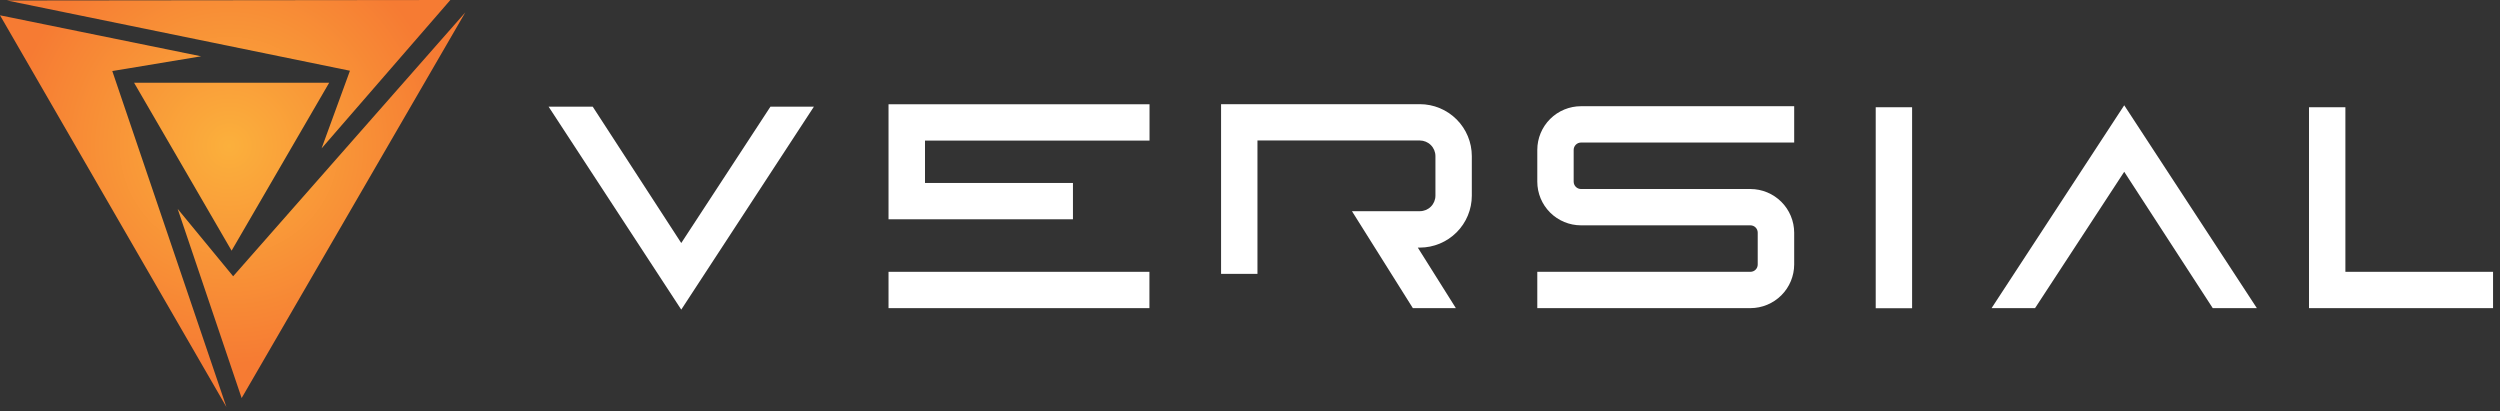 <svg width="231" height="38" viewBox="0 0 231 38" fill="none" xmlns="http://www.w3.org/2000/svg">
<rect x="0" y="0" width="231" height="38" fill="#333333" stroke="none"/>
<path d="M85.47 12.99V16.906H99.14V20.262H82.1V9.634H106.216V12.99H85.47Z" fill="white"/>
<path d="M106.207 25.116H82.1V28.472H106.207V25.116Z" fill="white"/>
<path d="M135.996 14.427V18.076C135.996 19.348 135.49 20.568 134.59 21.468C133.69 22.369 132.469 22.876 131.195 22.878H131.005L134.522 28.472H130.548L124.92 19.513H131.195C131.576 19.513 131.943 19.362 132.213 19.092C132.483 18.823 132.634 18.457 132.634 18.076V14.427C132.634 14.045 132.483 13.679 132.213 13.408C131.943 13.137 131.577 12.984 131.195 12.981H116.189V25.305H112.827V9.625H131.195C132.469 9.627 133.69 10.134 134.59 11.034C135.49 11.935 135.996 13.155 135.996 14.427Z" fill="white"/>
<path d="M161.74 28.472H142.046V25.115H161.74C161.829 25.115 161.917 25.098 162 25.064C162.082 25.029 162.156 24.979 162.219 24.916C162.281 24.852 162.331 24.777 162.364 24.695C162.397 24.613 162.414 24.524 162.413 24.436V21.501C162.414 21.412 162.397 21.324 162.364 21.241C162.331 21.159 162.281 21.084 162.219 21.021C162.156 20.957 162.082 20.907 162 20.873C161.917 20.839 161.829 20.821 161.74 20.821H146.088C145.016 20.821 143.988 20.396 143.23 19.639C142.472 18.882 142.046 17.855 142.046 16.785V13.85C142.046 12.78 142.472 11.753 143.23 10.996C143.988 10.239 145.016 9.814 146.088 9.814H165.783V13.171H146.088C145.908 13.171 145.734 13.242 145.607 13.37C145.479 13.497 145.407 13.67 145.407 13.85V16.785C145.407 16.965 145.479 17.138 145.607 17.266C145.734 17.393 145.908 17.465 146.088 17.465H161.74C162.812 17.467 163.839 17.893 164.596 18.649C165.354 19.406 165.78 20.431 165.783 21.501V24.436C165.78 25.505 165.354 26.53 164.596 27.287C163.839 28.043 162.812 28.469 161.74 28.472Z" fill="white"/>
<path d="M176.678 9.909H173.316V28.481H176.678V9.909Z" fill="white"/>
<path d="M230.358 25.116H213.352V28.472H230.358V25.116Z" fill="white"/>
<path d="M216.714 9.909H213.352V26.665H216.714V9.909Z" fill="white"/>
<path d="M208.534 28.472H204.458L196.278 15.873L188.038 28.472H184.021L196.278 9.728L208.534 28.472Z" fill="white"/>
<path d="M50.691 9.857H54.768L62.948 22.456L71.188 9.857H75.204L62.948 28.609L50.691 9.857Z" fill="white"/>
<path fill-rule="evenodd" clip-rule="evenodd" d="M32.334 6.535V6.54L29.714 13.711L41.612 0H41.597L0.643 0.044L32.329 6.535H32.334ZM18.582 5.202L10.376 6.564L10.381 6.579L20.92 37.605L0 1.412L0.015 1.417L18.582 5.202ZM16.896 15.404L12.388 7.645H21.399H30.416L25.908 15.404L21.399 23.163L16.896 15.404ZM21.543 25.527L21.553 25.517L42.992 1.15L22.334 36.77L22.329 36.785L16.417 19.303L21.543 25.527Z" fill="url(#paint0_radial_1657_3898)"/>
<defs>
<radialGradient id="paint0_radial_1657_3898" cx="0" cy="0" r="1" gradientUnits="userSpaceOnUse" gradientTransform="translate(21.175 13.475) rotate(8.566) scale(20.208 20.177)">
<stop stop-color="#FBB03C"/>
<stop offset="1" stop-color="#F67B33"/>
</radialGradient>
</defs>
</svg>
